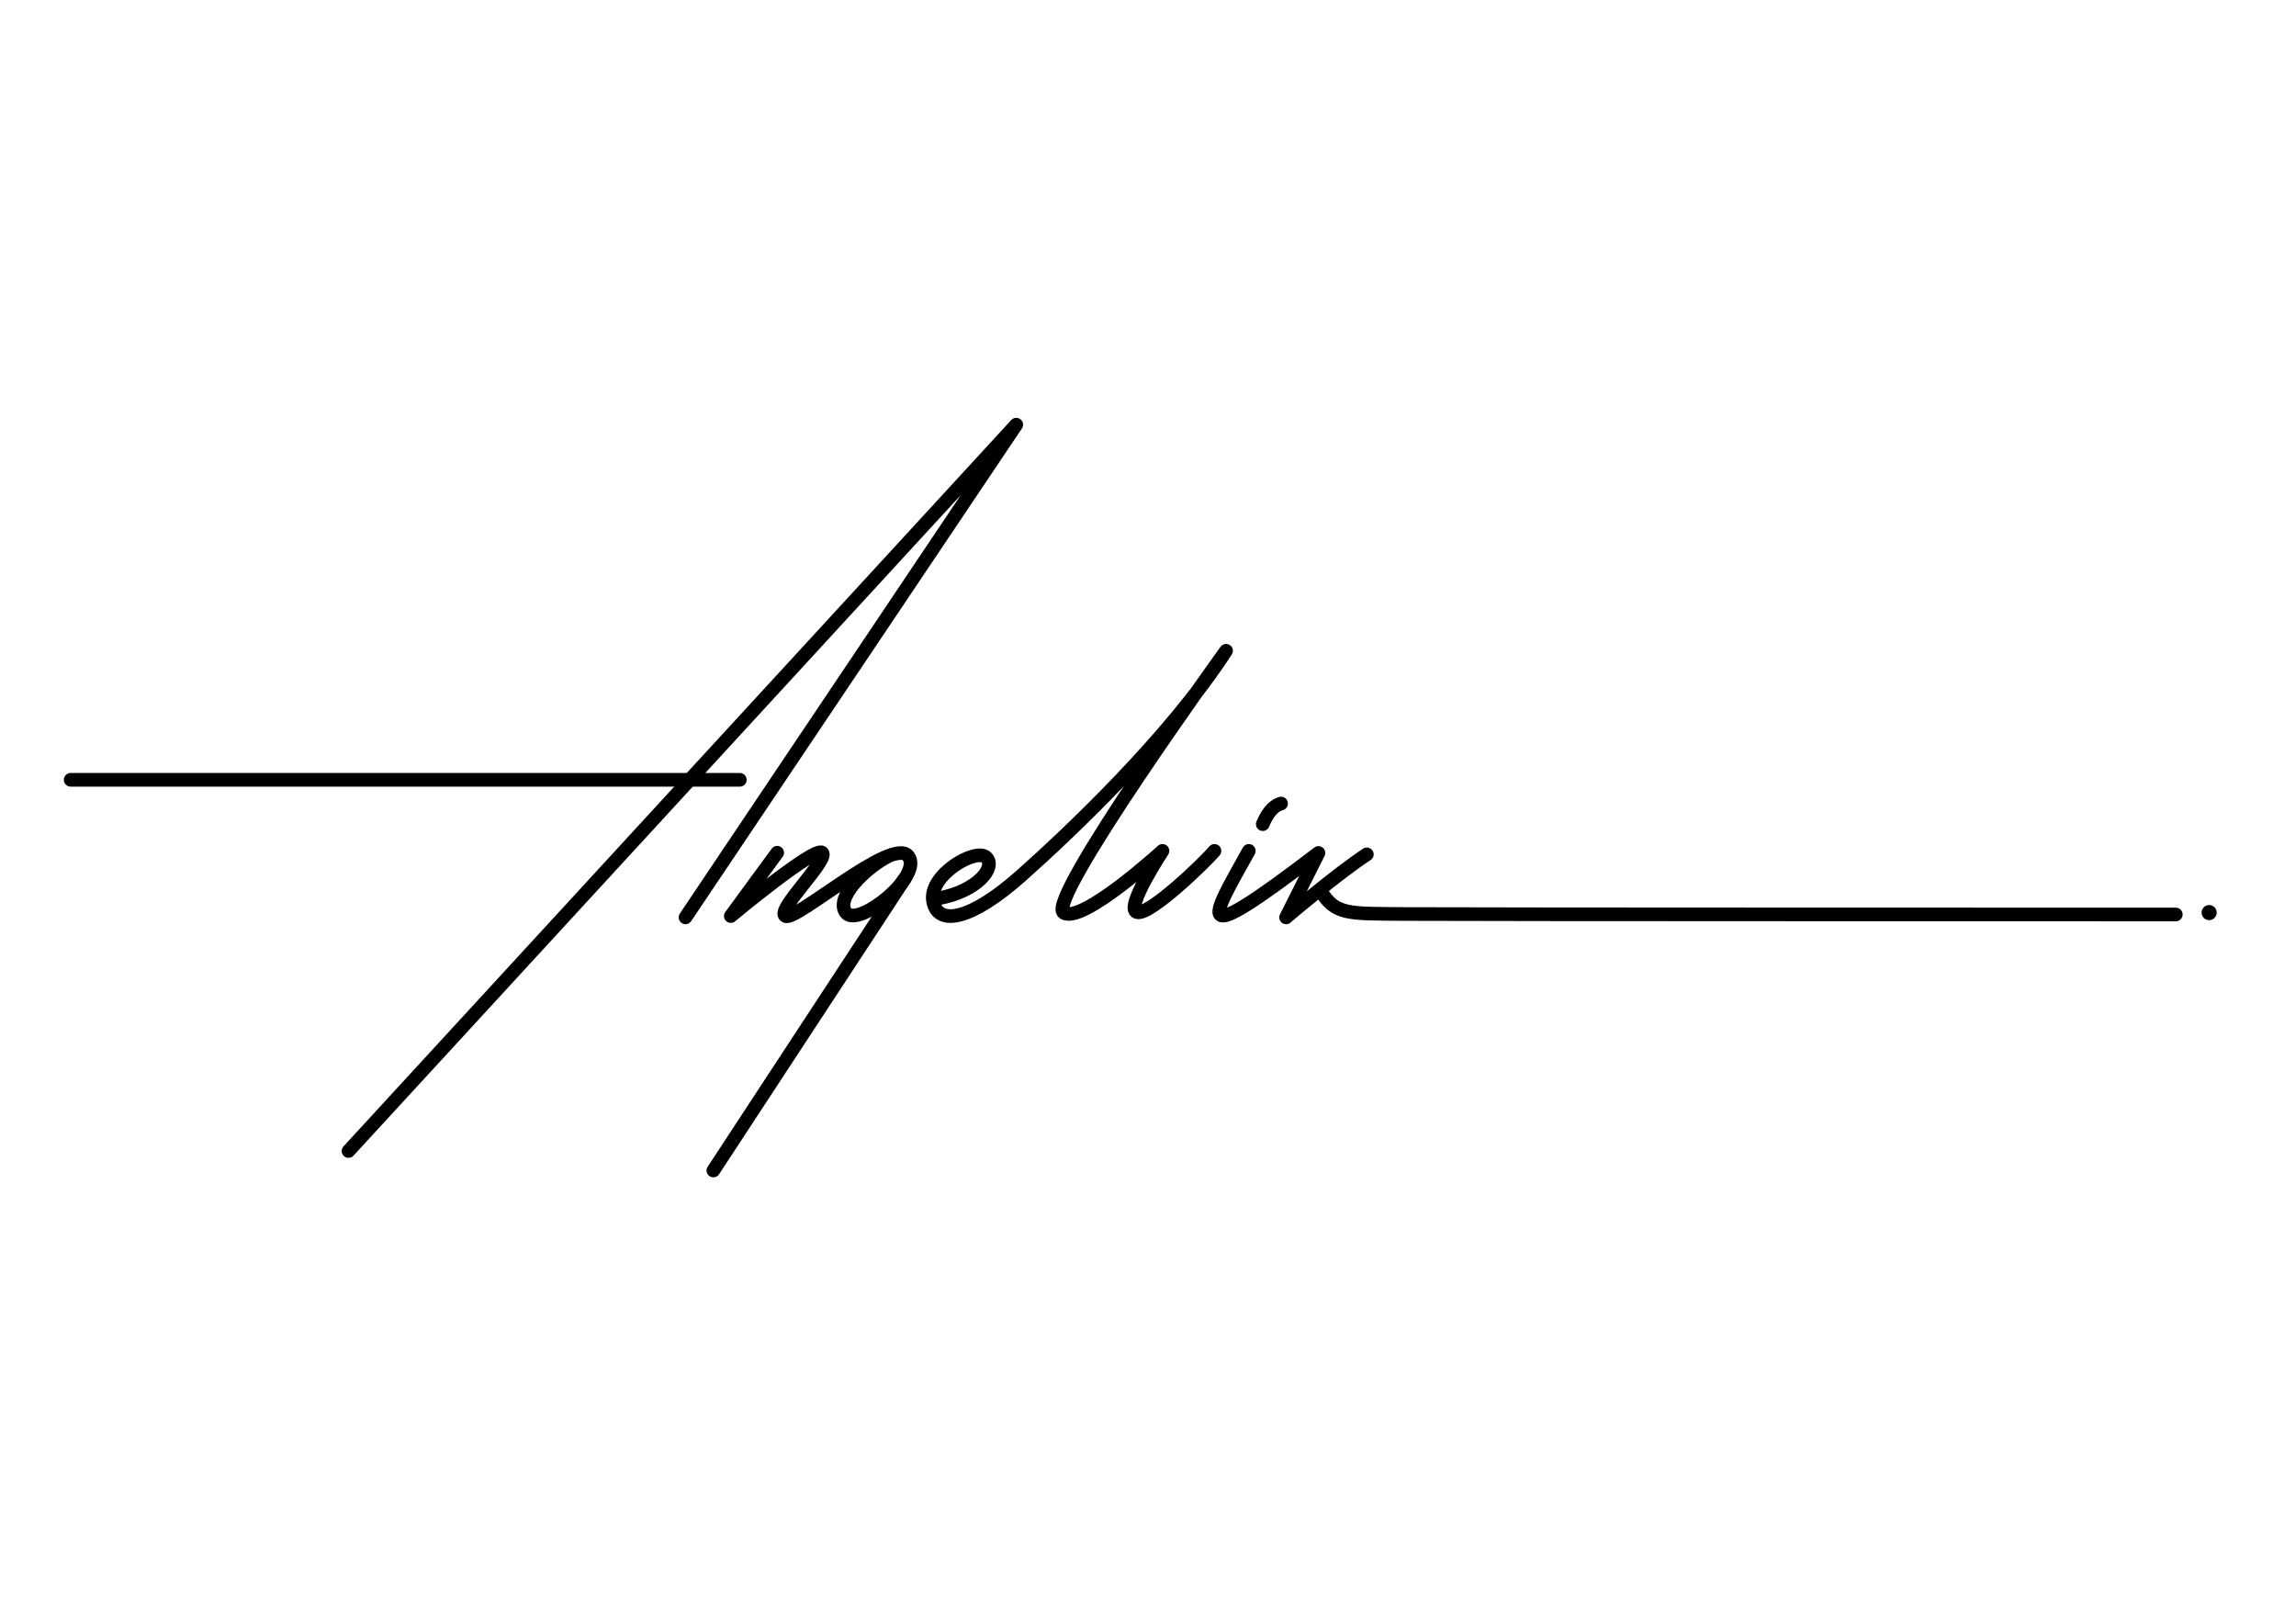 <?xml version="1.0" encoding="utf-8"?>
<!-- Generator: Adobe Illustrator 26.0.1, SVG Export Plug-In . SVG Version: 6.00 Build 0)  -->
<svg version="1.1" id="Layer_2" xmlns="http://www.w3.org/2000/svg" xmlns:xlink="http://www.w3.org/1999/xlink" x="0px"
     y="0px"
     viewBox="0 0 841.89 595.28" style="enable-background:new 0 0 841.89 595.28;" xml:space="preserve">
<style type="text/css">
	.st0{fill:none;stroke:#000000;stroke-width:5;stroke-linecap:round;stroke-linejoin:round;stroke-miterlimit:10;}
</style>
    <circle cx="810.04" cy="334.57" r="2.77"/>
    <path class="st0" d="M463.02,302.15c2.13-5.19,4.77-7.06,6.72-7.57"/>
    <path class="st0" d="M484.21,326.49c5.36,9.02,10.3,8.43,30.72,8.6c20.43,0.17,282.89,0.17,282.89,0.17"/>
    <path class="st0" d="M457.91,311.94c-14.04,25.28-22.09,37.15,25.53,0.77l-11.87,23.62c0,0,18.51-15.83,29.62-23.11"/>
    <path class="st0" d="M344.3,329.3c13.91-2.55,21.06-11.23,17.36-14.94c-3.7-3.7-21.19,6.38-19.53,15.96s14.17,6.82,32.21-9.19
	c17.7-15.7,54.64-50.72,75.23-82.55c0,0-66.21,91.57-59.57,96s36.26-22.64,36.26-22.64s-13.96,21.11-9.36,22.47
	c4.6,1.36,25.02-18.38,28.43-22.47"/>
    <line class="st0" x1="331.69" y1="322.21" x2="261.57" y2="429.13"/>
    <path class="st0" d="M284.98,312.62l-17.02,23.22c0,0,30.98-25.78,33.53-23.22s-17.19,21.26-13.45,23.22
	c3.74,1.97,39.15-29.18,44.94-22.03c5.79,7.15-18.04,26.21-22.64,20.94c-4.6-5.28,7.12-16.84,15.8-21.09"/>
    <line class="st0" x1="25.91" y1="285.89" x2="271.28" y2="285.89"/>
    <polyline class="st0" points="127.79,421.98 372.64,155.68 251.36,336.32 "/>
</svg>